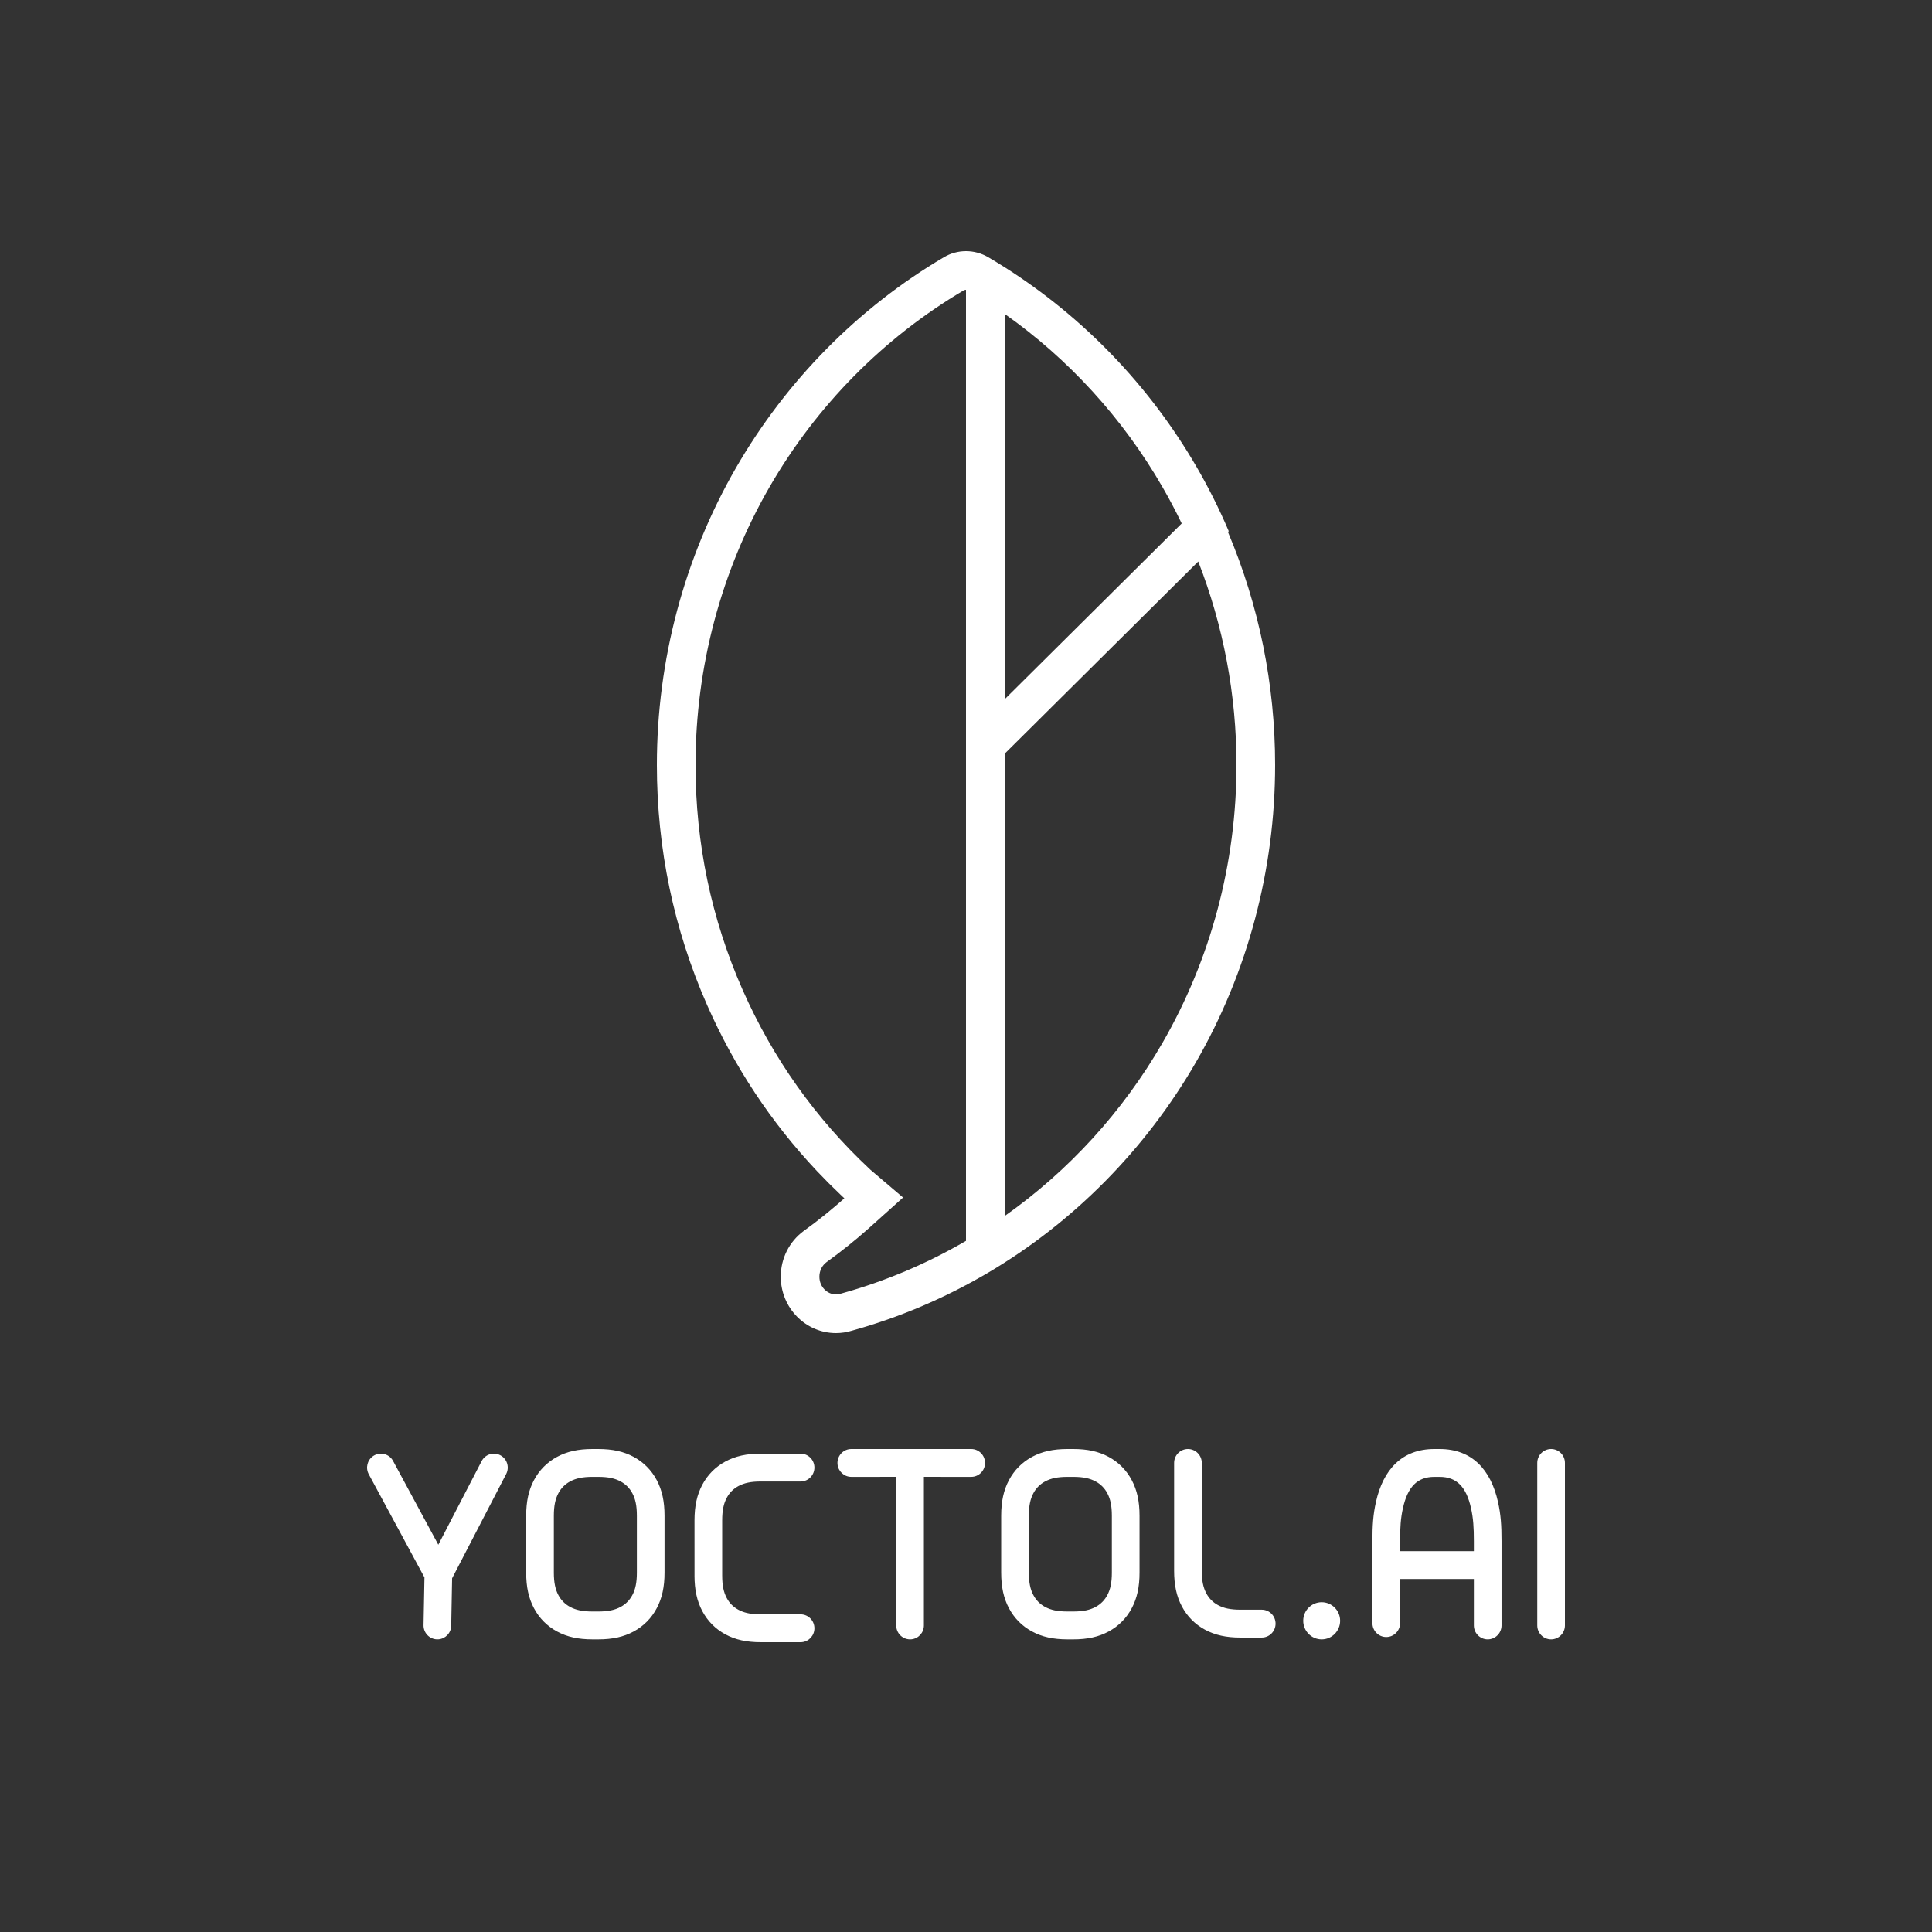 <svg width="100" height="100" viewBox="0 0 100 100" fill="none" xmlns="http://www.w3.org/2000/svg">
<rect x="0" y="0" width="100" height="100" fill="#333333" stroke="none"/>
<path fill-rule="evenodd" clip-rule="evenodd" d="M41.438 75.24C41.833 75.24 42.154 75.563 42.154 75.961C42.154 76.359 41.833 76.682 41.438 76.682H39.382C38.864 76.682 38.518 76.759 38.222 76.918C37.958 77.06 37.755 77.265 37.614 77.531C37.456 77.828 37.38 78.177 37.38 78.698V81.543C37.38 82.064 37.456 82.412 37.614 82.71C37.755 82.976 37.958 83.18 38.222 83.322C38.491 83.467 38.801 83.543 39.245 83.556L39.382 83.558H41.438C41.833 83.558 42.154 83.881 42.154 84.279C42.154 84.655 41.868 84.964 41.503 84.997L41.438 85H39.382C38.641 85 38.064 84.872 37.547 84.594C37.033 84.317 36.626 83.907 36.351 83.39C36.075 82.869 35.947 82.289 35.947 81.543L35.948 81.668L35.948 81.652L35.947 78.605C35.947 78.594 35.948 78.583 35.948 78.572L35.947 78.698C35.947 77.952 36.075 77.371 36.351 76.851C36.626 76.333 37.033 75.923 37.547 75.647C38.064 75.368 38.641 75.24 39.382 75.24H41.438ZM30.962 75C31.703 75 32.28 75.128 32.797 75.406C33.31 75.683 33.718 76.093 33.992 76.61C34.269 77.131 34.396 77.711 34.396 78.457V81.395C34.396 82.141 34.269 82.722 33.992 83.242C33.718 83.76 33.31 84.17 32.797 84.446C32.28 84.725 31.703 84.853 30.962 84.853H30.669C29.928 84.853 29.352 84.725 28.835 84.446C28.321 84.17 27.913 83.76 27.639 83.242C27.362 82.722 27.235 82.141 27.235 81.395V78.457C27.235 77.711 27.362 77.131 27.639 76.61C27.913 76.093 28.321 75.683 28.835 75.406C29.352 75.128 29.928 75 30.669 75H30.962ZM74.512 75C76.196 75 77.163 76.077 77.535 77.736C77.684 78.399 77.719 78.959 77.719 79.777V84.132C77.719 84.53 77.398 84.853 77.003 84.853C76.608 84.853 76.287 84.53 76.287 84.132L76.287 81.729H72.467L72.468 84.011C72.468 84.41 72.147 84.732 71.752 84.732C71.356 84.732 71.036 84.41 71.036 84.011V79.777C71.036 78.959 71.071 78.399 71.22 77.736C71.592 76.077 72.558 75 74.243 75H74.512ZM55.548 75C56.288 75 56.865 75.128 57.382 75.406C57.896 75.683 58.303 76.093 58.578 76.61C58.855 77.131 58.982 77.711 58.982 78.457V81.395C58.982 82.141 58.855 82.722 58.578 83.242C58.303 83.76 57.896 84.17 57.382 84.446C56.865 84.725 56.288 84.853 55.548 84.853H55.255C54.514 84.853 53.937 84.725 53.42 84.446C52.906 84.17 52.499 83.76 52.224 83.242C51.948 82.722 51.821 82.141 51.821 81.395V78.457C51.821 77.711 51.948 77.131 52.224 76.61C52.499 76.093 52.906 75.683 53.42 75.406C53.937 75.128 54.514 75 55.255 75H55.548ZM50.269 75C50.665 75 50.985 75.323 50.985 75.721C50.985 76.119 50.665 76.442 50.269 76.442L47.821 76.441L47.821 84.132C47.821 84.508 47.535 84.817 47.17 84.85L47.105 84.853C46.71 84.853 46.389 84.53 46.389 84.132L46.389 76.441L44.063 76.442C43.69 76.442 43.383 76.154 43.35 75.787L43.347 75.721C43.347 75.323 43.668 75 44.063 75H50.269ZM80.284 75C80.679 75 81 75.323 81 75.721V84.132C81 84.53 80.679 84.853 80.284 84.853C79.888 84.853 79.568 84.53 79.568 84.132V75.721C79.568 75.323 79.888 75 80.284 75ZM24.929 75.628C25.112 75.275 25.545 75.138 25.895 75.322C26.246 75.506 26.382 75.942 26.199 76.295L23.401 81.692L23.355 84.145C23.348 84.522 23.056 84.825 22.691 84.851L22.625 84.852C22.23 84.845 21.916 84.516 21.923 84.118L21.97 81.647L19.087 76.305C18.909 75.976 19.013 75.569 19.315 75.364L19.374 75.328C19.722 75.138 20.157 75.267 20.345 75.617L22.687 79.955L24.929 75.628ZM68.41 82.93C68.937 82.93 69.365 83.361 69.365 83.891C69.365 84.422 68.937 84.853 68.41 84.853C67.883 84.853 67.455 84.422 67.455 83.891C67.455 83.361 67.883 82.93 68.41 82.93ZM61.488 75C61.883 75 62.204 75.323 62.204 75.721V81.302C62.204 81.823 62.28 82.172 62.438 82.469C62.579 82.735 62.782 82.94 63.047 83.082C63.342 83.241 63.688 83.318 64.206 83.318H65.307C65.703 83.318 66.023 83.641 66.023 84.039C66.023 84.437 65.703 84.76 65.307 84.76H64.206C63.465 84.76 62.888 84.632 62.371 84.353C61.858 84.077 61.45 83.667 61.175 83.149C60.899 82.629 60.772 82.048 60.772 81.302V75.721C60.772 75.323 61.092 75 61.488 75ZM30.962 76.442H30.669C30.152 76.442 29.805 76.519 29.51 76.678C29.246 76.82 29.043 77.024 28.901 77.29C28.744 77.588 28.667 77.936 28.667 78.457V81.395C28.667 81.916 28.744 82.265 28.901 82.562C29.043 82.828 29.246 83.033 29.51 83.175C29.805 83.334 30.152 83.411 30.669 83.411H30.962C31.48 83.411 31.826 83.334 32.121 83.175C32.385 83.033 32.588 82.828 32.73 82.562C32.888 82.265 32.964 81.916 32.964 81.395V78.457C32.964 77.936 32.888 77.588 32.73 77.29C32.588 77.024 32.385 76.82 32.121 76.678C31.826 76.519 31.48 76.442 30.962 76.442ZM55.548 76.442H55.255C54.737 76.442 54.391 76.519 54.096 76.678C53.831 76.82 53.628 77.024 53.487 77.29C53.329 77.588 53.253 77.936 53.253 78.457V81.395C53.253 81.916 53.329 82.265 53.487 82.562C53.628 82.828 53.831 83.033 54.096 83.175C54.391 83.334 54.737 83.411 55.255 83.411H55.548C56.065 83.411 56.411 83.334 56.707 83.175C56.971 83.033 57.174 82.828 57.315 82.562C57.473 82.265 57.549 81.916 57.549 81.395V78.457C57.549 77.936 57.473 77.588 57.315 77.29C57.174 77.024 56.971 76.82 56.707 76.678C56.411 76.519 56.065 76.442 55.548 76.442ZM74.512 76.442H74.243C73.342 76.442 72.857 76.982 72.617 78.054C72.498 78.583 72.468 79.06 72.468 79.777L72.467 80.287H76.287L76.287 79.777C76.287 79.06 76.257 78.583 76.138 78.054C75.897 76.982 75.413 76.442 74.512 76.442Z" fill="white"/>
<path fill-rule="evenodd" clip-rule="evenodd" d="M41.642 63.684C41.812 63.561 41.982 63.435 42.15 63.307C42.523 63.023 42.889 62.728 43.246 62.423L43.249 62.42C43.37 62.317 43.49 62.213 43.609 62.108C43.622 62.095 43.636 62.083 43.649 62.071L43.674 62.049L43.683 62.041L43.703 62.024L43.701 62.022L43.7 62.021L43.693 62.014C43.684 62.005 43.668 61.99 43.66 61.982C43.608 61.933 43.556 61.885 43.505 61.836L43.497 61.828C43.083 61.436 42.681 61.033 42.291 60.62L42.283 60.611L42.282 60.611C39.916 58.1 38.011 55.223 36.605 52.033C34.877 48.112 34 43.927 34 39.594C34 34.174 35.417 28.853 38.099 24.207C40.701 19.7 44.421 15.933 48.855 13.314C49.209 13.105 49.605 13 50 13C50 13 50 13 50 13C50.396 13 50.792 13.104 51.148 13.312C51.435 13.481 51.719 13.654 52 13.832C56.069 16.408 59.489 19.96 61.928 24.156C62.555 25.235 63.113 26.35 63.6 27.494L63.558 27.536C65.163 31.323 66 35.429 66 39.594C66 45.015 64.582 50.335 61.901 54.981C59.298 59.488 55.579 63.255 51.145 65.875C51.131 65.883 51.117 65.891 51.103 65.899C48.896 67.197 46.535 68.2 44.085 68.878C43.82 68.959 43.546 69 43.27 69C41.694 69 40.412 67.691 40.412 66.082C40.412 65.14 40.85 64.27 41.591 63.721C41.608 63.709 41.625 63.696 41.642 63.684ZM52 16.247C55.314 18.584 58.114 21.648 60.168 25.207C60.524 25.824 60.857 26.453 61.165 27.094L52 36.195V16.247ZM50 15C50 15 50 15 50 15C49.958 15 49.915 15.011 49.872 15.036C45.737 17.478 42.263 20.995 39.831 25.207C37.327 29.546 36 34.521 36 39.594C36 43.652 36.82 47.562 38.435 51.227C39.996 54.767 42.211 57.891 45.025 60.52L45.026 60.521L45.048 60.542L45.051 60.545L46.743 61.984L45.038 63.513C45.03 63.519 45.016 63.532 45 63.546L44.994 63.551L44.985 63.56L44.961 63.582L44.936 63.604C44.261 64.203 43.55 64.772 42.821 65.299L42.809 65.309L42.805 65.312L42.793 65.32L42.781 65.329C42.556 65.496 42.412 65.766 42.412 66.082C42.412 66.626 42.838 67 43.27 67C43.347 67 43.425 66.989 43.501 66.965L43.526 66.958L43.551 66.951C45.799 66.328 47.968 65.412 50 64.227V41V15ZM52 62.942V39.014L62.021 29.063C63.322 32.392 64 35.968 64 39.594C64 44.667 62.673 49.643 60.168 53.981C58.113 57.541 55.314 60.604 52 62.942Z" fill="white"/>
</svg>

